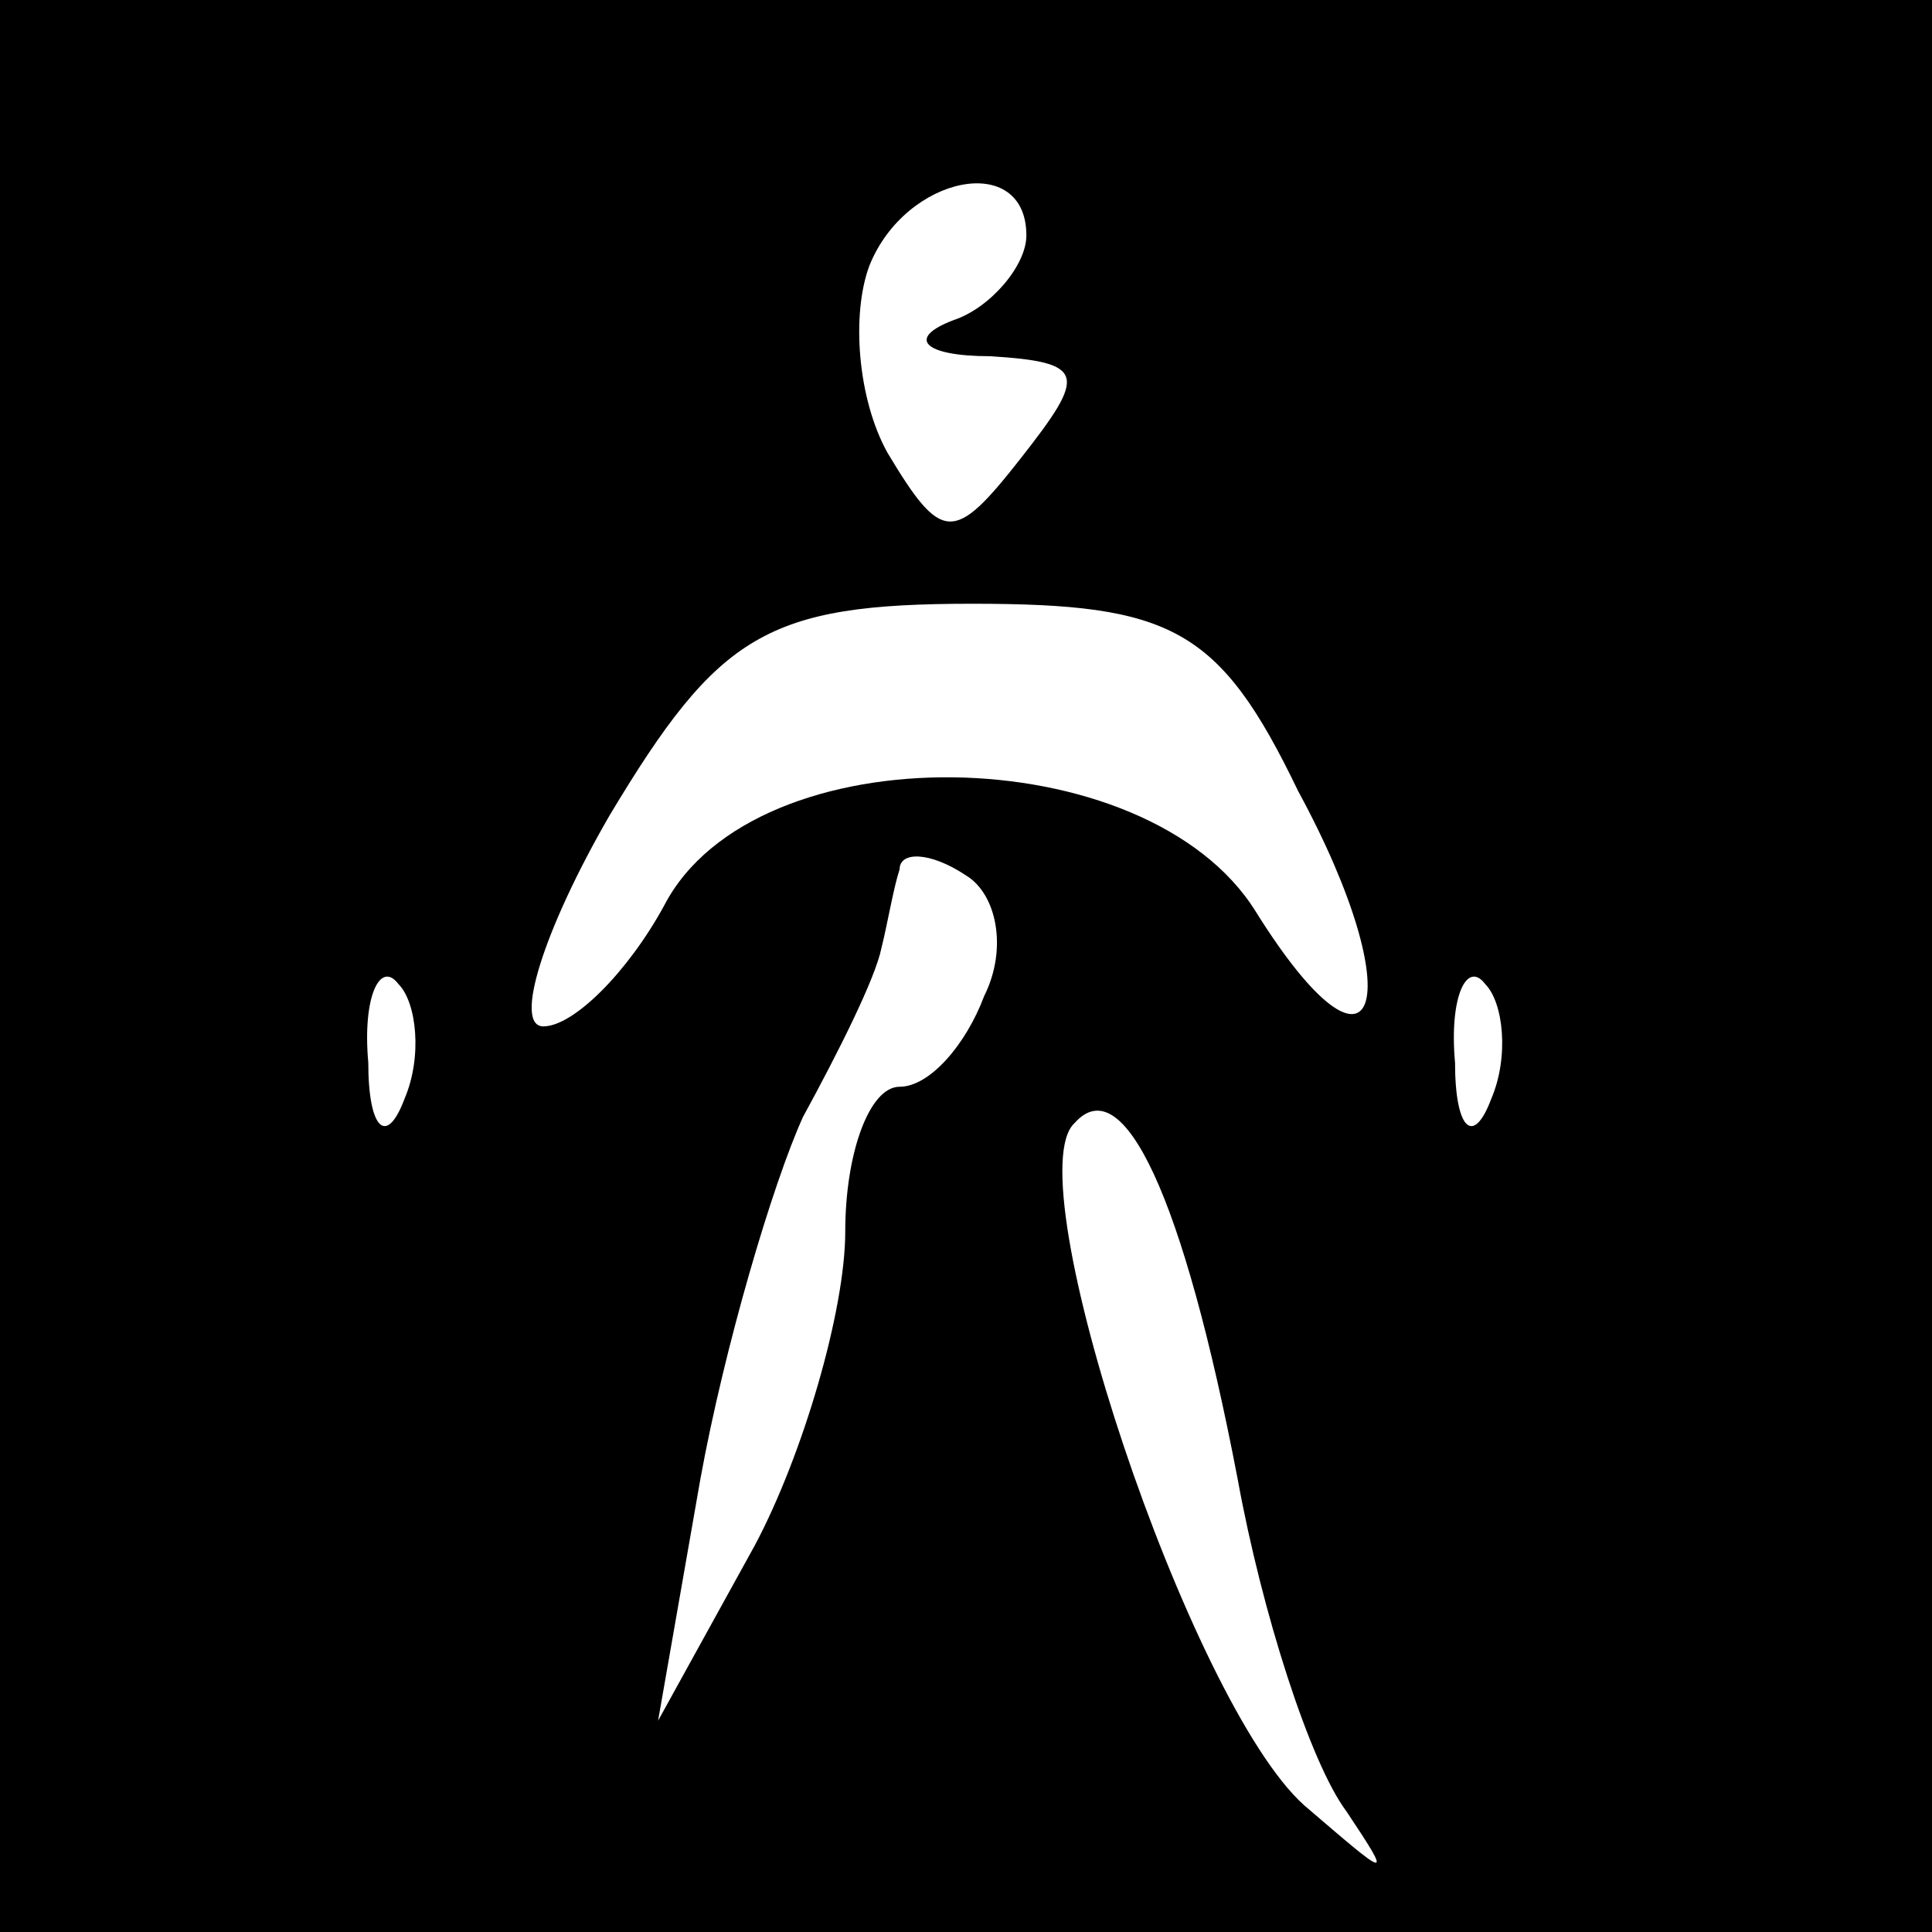 <?xml version="1.0" standalone="no"?>
<!DOCTYPE svg PUBLIC "-//W3C//DTD SVG 20010904//EN"
 "http://www.w3.org/TR/2001/REC-SVG-20010904/DTD/svg10.dtd">
<svg version="1.0" xmlns="http://www.w3.org/2000/svg"
 width="32pt" height="32pt" viewBox="0 0 32 32"
 preserveAspectRatio="xMidYMid meet">
<rect x="0" y="0" width="32" height="32" fill="#808080" stroke="none"/>
<g transform="translate(0,32) scale(0.1,-0.1)"
fill="#000000" stroke="none">
<path fill="#000000" stroke="none" d="M0 160 l0 -160 160 0 160 0 0 160 0
160 -160 0 -160 0 0 -160z"/>
<path fill="#ffffff" stroke="none" d="M170 281 c0 -5 -6 -12 -12 -14 -8 -3
-5 -6 6 -6 16 -1 16 -3 5 -17 -11 -14 -13 -14 -22 1 -5 9 -6 23 -3 31 6 15 26
19 26 5z"/>
<path fill="#ffffff" stroke="none" d="M215 189 c19 -35 13 -52 -7 -20 -18 29
-83 30 -98 1 -6 -11 -15 -20 -20 -20 -5 0 0 16 11 35 18 30 26 35 60 35 33 0
41 -4 54 -31z"/>
<path fill="#ffffff" stroke="none" d="M163 155 c-3 -8 -9 -15 -14 -15 -5 0
-9 -11 -9 -24 0 -13 -7 -37 -15 -52 l-16 -29 7 40 c4 22 12 49 17 60 6 11 12
23 13 28 1 4 2 10 3 13 0 3 5 3 11 -1 5 -3 7 -12 3 -20z"/>
<path fill="#ffffff" stroke="none" d="M67 138 c-3 -8 -6 -5 -6 6 -1 11 2 17
5 13 3 -3 4 -12 1 -19z"/>
<path fill="#ffffff" stroke="none" d="M247 138 c-3 -8 -6 -5 -6 6 -1 11 2 17
5 13 3 -3 4 -12 1 -19z"/>
<path fill="#ffffff" stroke="none" d="M205 75 c4 -22 12 -47 18 -55 8 -12 7
-11 -7 1 -19 17 -48 104 -38 113 8 9 18 -12 27 -59z"/>
</g>
</svg>
